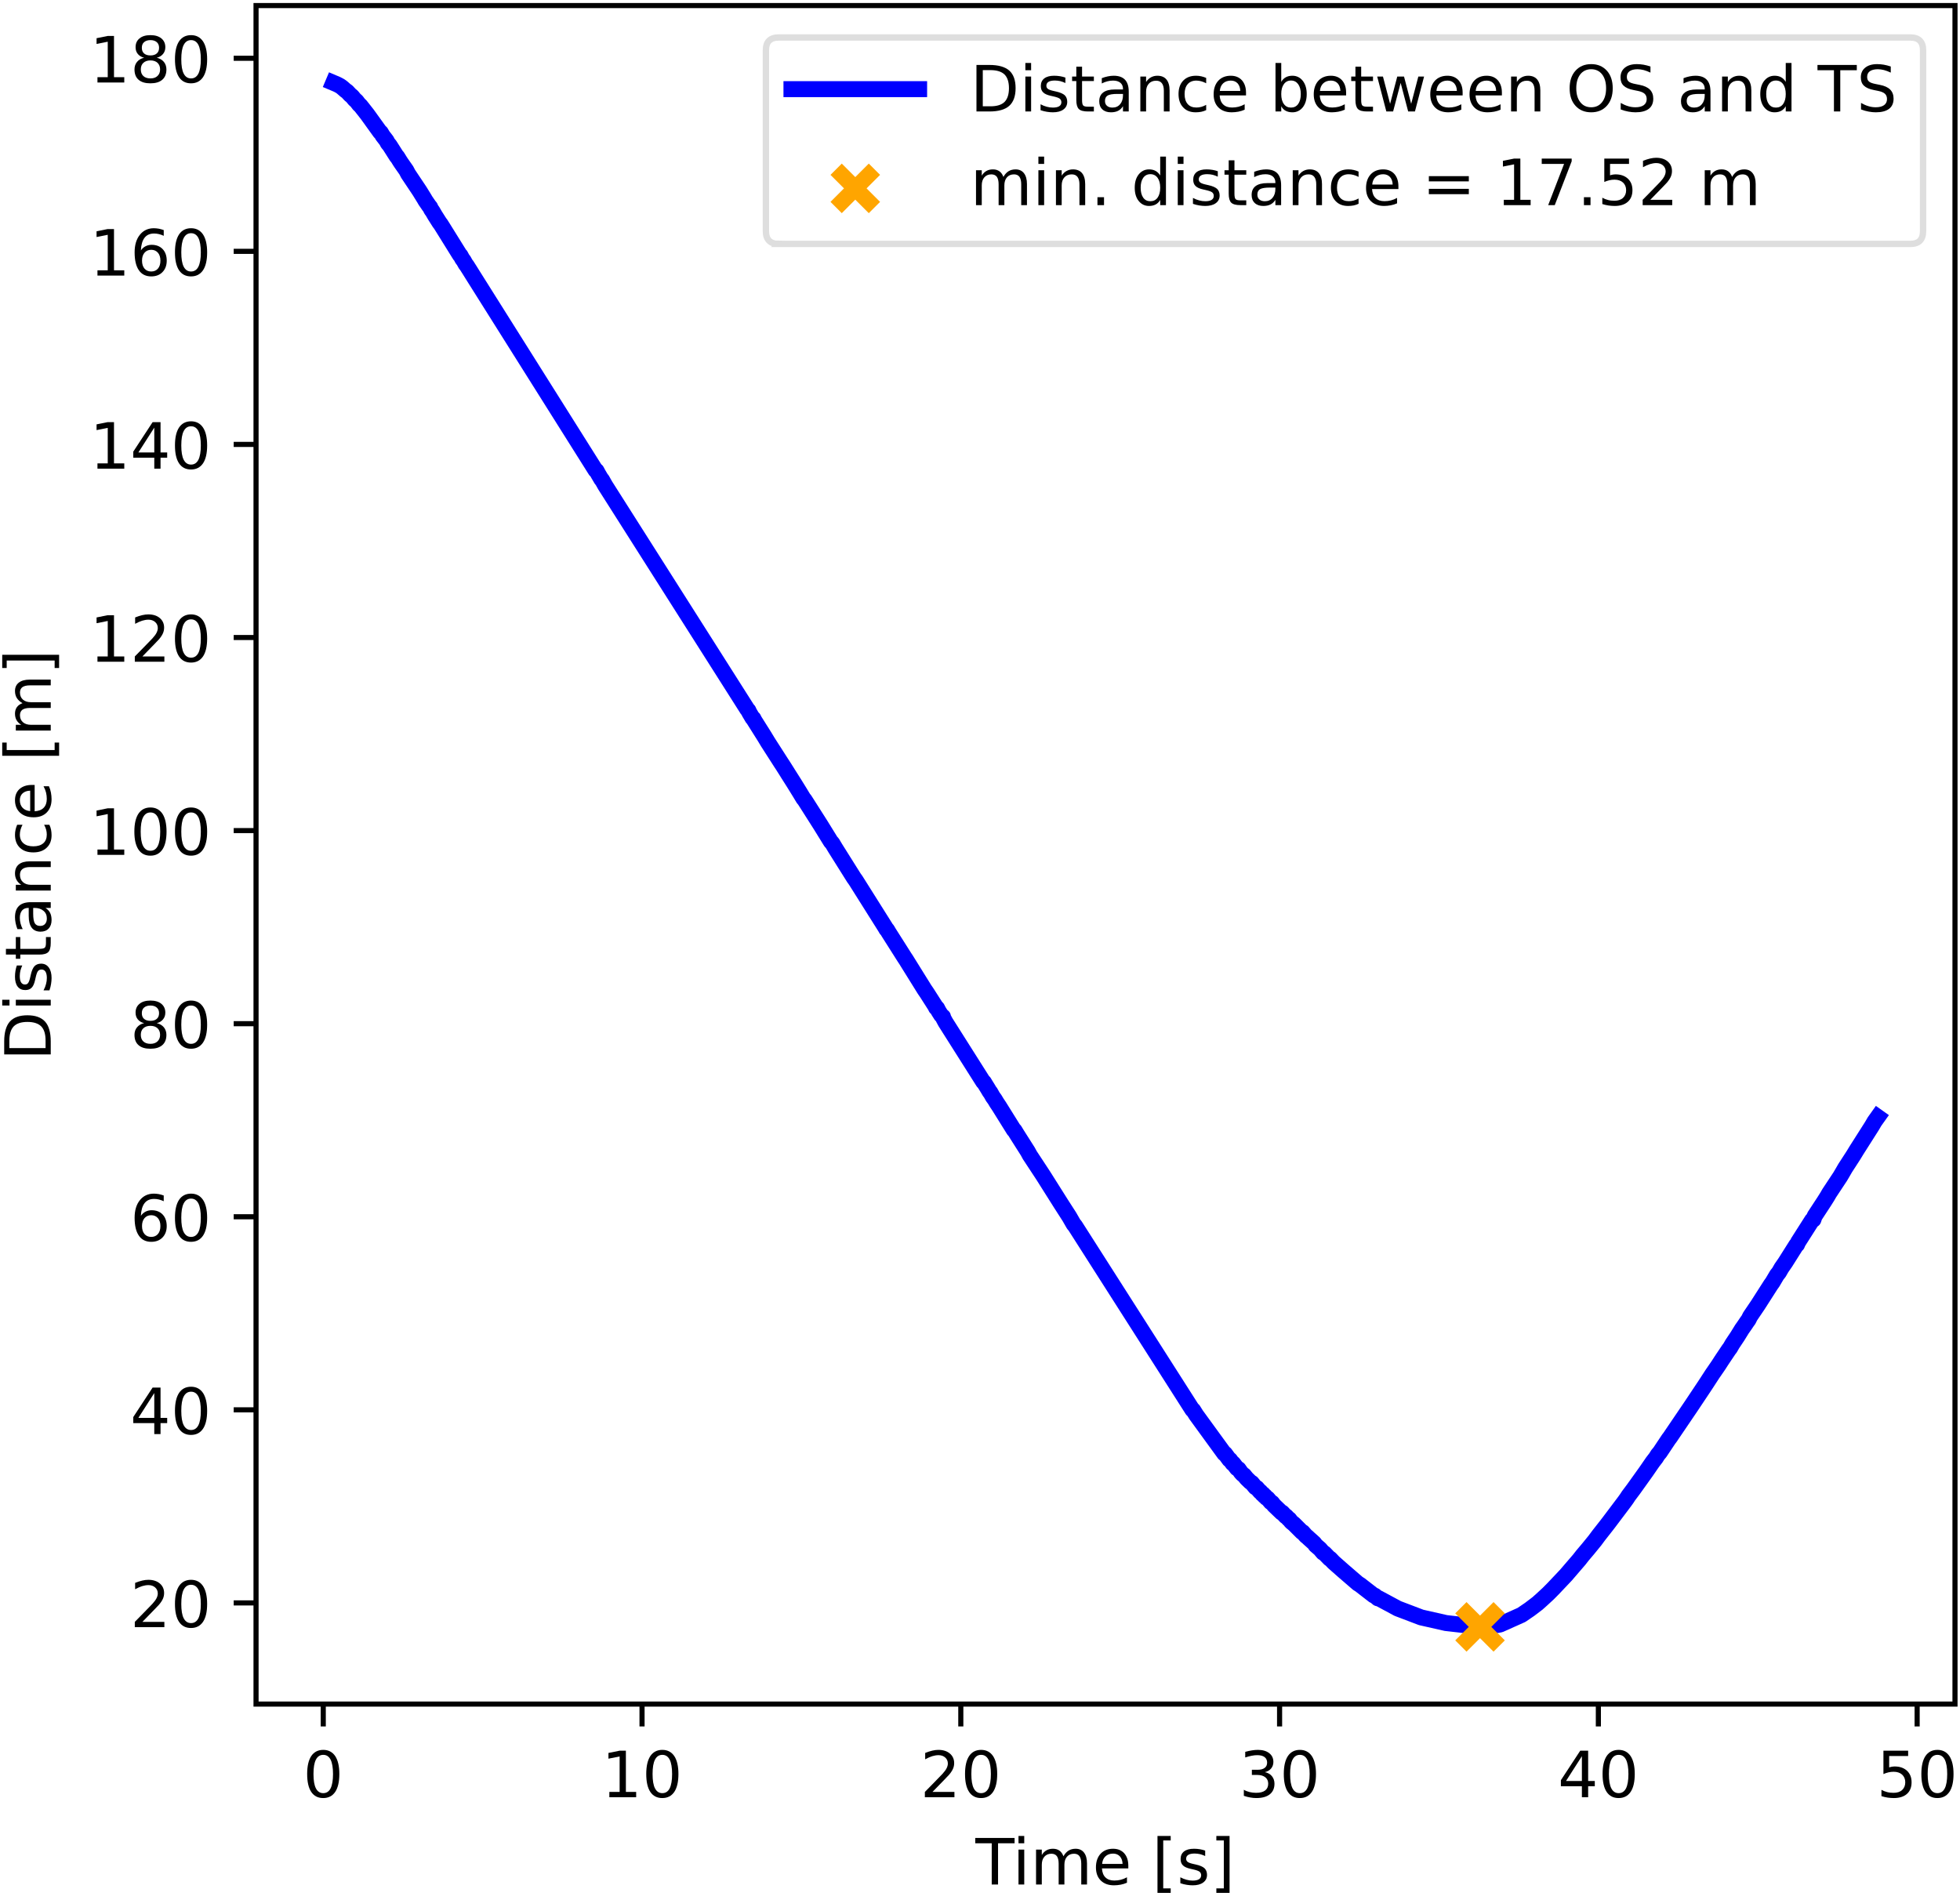 <svg xmlns="http://www.w3.org/2000/svg" xmlns:xlink="http://www.w3.org/1999/xlink" width="307pt" height="396" viewBox="0 0 307 297"><clipPath id="a"><path transform="matrix(1 0 0 -1 -63 305)" d="M0 0h460.8v345.6H0z"/></clipPath><g clip-path="url(#a)"><path d="M-63 305h460.8V-40.6H-63z" fill="#fff"/><path d="M40.104 266.984h266.112V.872H40.104z" fill="#fff"/><path stroke-width=".8" stroke-linejoin="round" fill="none" stroke="#000" d="M50.632 266.984v3.5"/><symbol id="b"><path transform="matrix(.001 0 0 .001 -.066 .013)" d="M318 664c-51 0-89-25-115-75s-38-125-38-225 12-175 38-225 64-75 115-75 89 25 115 75c25 50 38 125 38 225s-13 175-38 225c-26 50-64 75-115 75zm0 78c81 0 143-33 187-97 43-65 65-159 65-281 0-123-22-217-65-281-44-64-106-96-188-96S173 19 130 83 66 241 66 364c0 122 21 216 64 281 43 64 106 97 188 97z"/></symbol><use xlink:href="#b" transform="matrix(10 0 0 -10 48.112 281.708)"/><path stroke-width=".8" stroke-linejoin="round" fill="none" stroke="#000" d="M100.563 266.984v3.5"/><symbol id="c"><path transform="translate(-.11) scale(.001)" d="M124 83h161v556l-175-35v90l174 35h99V83h161V0H124v83z"/></symbol><use xlink:href="#c" transform="matrix(10 0 0 -10 95.304 281.578)"/><use xlink:href="#b" transform="matrix(10 0 0 -10 101.224 281.708)"/><path stroke-width=".8" stroke-linejoin="round" fill="none" stroke="#000" d="M150.494 266.984v3.5"/><symbol id="d"><path transform="translate(-.073) scale(.001)" d="M192 83h344V0H73v83c37 38 88 90 153 156 64 65 105 107 122 126 32 35 54 65 66 90 12 24 19 49 19 73 0 38-14 70-41 94s-62 37-106 37c-31 0-64-6-98-16-34-11-71-27-110-49v100c40 16 77 28 111 36s66 12 95 12c75 0 135-19 180-57s68-88 68-151c0-30-6-59-17-85-11-27-31-59-61-95-8-10-34-37-78-82S271 164 192 83z"/></symbol><use xlink:href="#d" transform="matrix(10 0 0 -10 144.864 281.578)"/><use xlink:href="#b" transform="matrix(10 0 0 -10 151.155 281.708)"/><path stroke-width=".8" stroke-linejoin="round" fill="none" stroke="#000" d="M200.425 266.984v3.5"/><symbol id="e"><path transform="matrix(.001 0 0 .001 -.076 .013)" d="M406 393c47-10 84-31 110-63s40-72 40-118c0-72-25-128-74-167-50-39-120-58-211-58-31 0-63 3-95 9-32 5-66 14-100 26v95c27-16 57-28 90-36 32-8 66-12 102-12 62 0 109 12 141 36s49 60 49 107c0 42-15 76-45 100s-72 37-126 37h-85v81h89c48 0 85 9 111 29 26 19 39 47 39 84s-14 66-40 86c-27 20-65 30-114 30-27 0-56-3-87-9s-65-15-102-27v88c37 10 72 18 105 23 32 5 63 8 93 8 74 0 133-17 177-51s66-80 66-138c0-40-12-74-35-102s-56-48-98-58z"/></symbol><use xlink:href="#e" transform="matrix(10 0 0 -10 194.825 281.708)"/><use xlink:href="#b" transform="matrix(10 0 0 -10 201.085 281.708)"/><path stroke-width=".8" stroke-linejoin="round" fill="none" stroke="#000" d="M250.356 266.984v3.5"/><symbol id="f"><path transform="translate(-.049) scale(.001)" d="M378 643 129 254h249v389zm-26 86h124V254h104v-82H476V0h-98v172H49v95l303 462z"/></symbol><use xlink:href="#f" transform="matrix(10 0 0 -10 244.486 281.578)"/><use xlink:href="#b" transform="matrix(10 0 0 -10 251.016 281.708)"/><path stroke-width=".8" stroke-linejoin="round" fill="none" stroke="#000" d="M300.286 266.984v3.5"/><symbol id="g"><path transform="matrix(.001 0 0 .001 -.077 .013)" d="M108 729h387v-83H198V467c14 5 29 9 43 11s29 4 43 4c81 0 145-23 193-67 48-45 72-105 72-181 0-79-25-140-74-183S357-13 269-13c-31 0-62 3-94 7-32 5-64 12-98 23v99c29-16 59-28 91-36 31-8 64-11 99-11 56 0 101 14 134 44 32 30 49 70 49 121 0 50-17 90-49 120-33 30-78 45-134 45-26 0-53-3-79-9s-53-15-80-27v366z"/></symbol><use xlink:href="#g" transform="matrix(10 0 0 -10 294.697 281.708)"/><use xlink:href="#b" transform="matrix(10 0 0 -10 300.947 281.708)"/><symbol id="h"><path transform="translate(.002) scale(.001)" d="M-2 729h616v-83H355V0h-99v646H-2v83z"/></symbol><symbol id="i"><path transform="translate(-.094) scale(.001)" d="M94 547h90V0H94v547zm0 213h90V646H94v114z"/></symbol><symbol id="j"><path transform="translate(-.091) scale(.001)" d="M520 442c22 40 49 69 80 89 31 19 68 29 111 29 56 0 100-20 131-60s47-97 47-170V0h-90v327c0 52-10 91-28 117-19 25-47 38-85 38-47 0-84-16-111-47s-40-73-40-126V0h-90v327c0 52-10 91-28 117-19 25-48 38-86 38-46 0-83-16-110-47s-40-73-40-126V0H91v547h90v-85c20 33 45 58 74 74 28 16 62 24 102 24s73-10 101-30 48-50 62-88z"/></symbol><symbol id="k"><path transform="matrix(.001 0 0 .001 -.055 .013)" d="M562 296v-44H149c4-62 22-110 56-142 33-32 79-48 139-48 34 0 68 4 100 12s65 21 97 39V28c-32-14-65-25-99-31s-69-10-103-10c-88 0-157 25-208 75S55 181 55 268c0 89 24 160 72 213 48 52 114 79 196 79 74 0 132-24 175-71 42-48 64-112 64-193zm-90 26c-1 49-15 88-41 118-27 29-63 44-107 44-50 0-90-15-120-43s-48-68-52-119h320z"/></symbol><symbol id="m"><path transform="matrix(.001 0 0 .001 -.086 .131)" d="M86 760h207v-70H176V-61h117v-70H86v891z"/></symbol><symbol id="n"><path transform="matrix(.001 0 0 .001 -.054 .013)" d="M443 531v-85c-26 12-52 22-79 29-28 6-56 10-85 10-45 0-79-7-101-21s-33-34-33-61c0-21 8-37 24-49s48-24 96-34l31-7c64-14 109-34 136-58 26-25 40-60 40-104 0-51-20-91-60-120-40-30-96-44-166-44-30 0-60 3-92 8S89 8 54 20v93c33-18 66-31 98-39 32-9 64-13 96-13 42 0 75 7 98 21 22 14 34 35 34 62 0 24-9 43-25 56s-52 26-108 38l-31 7c-56 12-97 30-121 54-25 24-37 57-37 100 0 51 18 91 54 119s88 42 156 42c33 0 64-3 94-8 29-5 56-12 81-21z"/></symbol><symbol id="o"><path transform="matrix(.001 0 0 .001 -.097 .131)" d="M304 760v-891H97v70h117v751H97v70h207z"/></symbol><use xlink:href="#h" transform="matrix(10 0 0 -10 152.757 295.25)"/><use xlink:href="#i" transform="matrix(10 0 0 -10 159.53 295.25)"/><use xlink:href="#j" transform="matrix(10 0 0 -10 162.28 295.25)"/><use xlink:href="#k" transform="matrix(10 0 0 -10 171.66 295.38)"/><use xlink:href="#l" transform="matrix(10 0 0 -10 177.26 295.25)"/><use xlink:href="#m" transform="matrix(10 0 0 -10 181.3 296.56)"/><use xlink:href="#n" transform="matrix(10 0 0 -10 184.88 295.38)"/><use xlink:href="#o" transform="matrix(10 0 0 -10 190.52 296.56)"/><path stroke-width=".8" stroke-linejoin="round" fill="none" stroke="#000" d="M40.104 251.137h-3.5"/><use xlink:href="#d" transform="matrix(10 0 0 -10 21.115 254.934)"/><use xlink:href="#b" transform="matrix(10 0 0 -10 27.405 255.064)"/><path stroke-width=".8" stroke-linejoin="round" fill="none" stroke="#000" d="M40.104 220.886h-3.5"/><use xlink:href="#f" transform="matrix(10 0 0 -10 20.875 224.683)"/><use xlink:href="#b" transform="matrix(10 0 0 -10 27.405 224.813)"/><path stroke-width=".8" stroke-linejoin="round" fill="none" stroke="#000" d="M40.104 190.635h-3.5"/><symbol id="p"><path transform="matrix(.001 0 0 .001 -.07 .013)" d="M330 404c-44 0-79-16-105-46s-39-72-39-124c0-53 13-95 39-125s61-45 105-45 79 15 105 45 39 72 39 125c0 52-13 94-39 124s-61 46-105 46zm196 309v-90c-25 12-50 21-75 27-26 6-51 9-75 9-66 0-116-22-150-66s-54-111-58-199c19 28 43 50 72 65s61 23 96 23c73 0 131-23 173-67s64-105 64-181c0-75-23-135-67-180S403-13 330-13c-84 0-149 32-193 96-45 64-67 158-67 281 0 115 27 207 82 275 54 68 128 103 220 103 24 0 49-3 75-7 25-5 51-12 79-22z"/></symbol><use xlink:href="#p" transform="matrix(10 0 0 -10 21.085 194.561)"/><use xlink:href="#b" transform="matrix(10 0 0 -10 27.405 194.561)"/><path stroke-width=".8" stroke-linejoin="round" fill="none" stroke="#000" d="M40.104 160.383h-3.5"/><symbol id="q"><path transform="matrix(.001 0 0 .001 -.068 .013)" d="M318 346c-47 0-84-13-111-38s-40-59-40-103 13-79 40-104 64-37 111-37c46 0 83 12 110 38 27 25 41 59 41 103s-14 78-40 103c-27 25-64 38-111 38zm-99 42c-42 10-75 30-99 59s-35 64-35 106c0 58 20 104 62 138 41 34 98 51 171 51 72 0 129-17 171-51 41-34 62-80 62-138 0-42-12-77-36-106s-56-49-98-59c47-11 84-33 111-65 26-32 40-72 40-118 0-71-22-125-65-162-44-38-106-56-186-56S175 5 132 43c-43 37-64 91-64 162 0 46 13 86 40 118 26 32 63 54 111 65zm-36 156c0-38 11-68 35-89s57-31 100-31c42 0 75 10 99 31s36 51 36 89-12 67-36 88-57 32-99 32c-43 0-76-11-100-32s-35-50-35-88z"/></symbol><use xlink:href="#q" transform="matrix(10 0 0 -10 21.065 164.31)"/><use xlink:href="#b" transform="matrix(10 0 0 -10 27.405 164.31)"/><path stroke-width=".8" stroke-linejoin="round" fill="none" stroke="#000" d="M40.104 130.132h-3.5"/><use xlink:href="#c" transform="matrix(10 0 0 -10 15.126 133.93)"/><use xlink:href="#b" transform="matrix(10 0 0 -10 21.046 134.06)"/><use xlink:href="#b" transform="matrix(10 0 0 -10 27.406 134.06)"/><path stroke-width=".8" stroke-linejoin="round" fill="none" stroke="#000" d="M40.104 99.881h-3.5"/><use xlink:href="#c" transform="matrix(10 0 0 -10 15.126 103.678)"/><use xlink:href="#d" transform="matrix(10 0 0 -10 21.116 103.678)"/><use xlink:href="#b" transform="matrix(10 0 0 -10 27.406 103.808)"/><path stroke-width=".8" stroke-linejoin="round" fill="none" stroke="#000" d="M40.104 69.63h-3.5"/><use xlink:href="#c" transform="matrix(10 0 0 -10 15.126 73.427)"/><use xlink:href="#f" transform="matrix(10 0 0 -10 20.876 73.427)"/><use xlink:href="#b" transform="matrix(10 0 0 -10 27.406 73.557)"/><path stroke-width=".8" stroke-linejoin="round" fill="none" stroke="#000" d="M40.104 39.379h-3.5"/><use xlink:href="#c" transform="matrix(10 0 0 -10 15.126 43.176)"/><use xlink:href="#p" transform="matrix(10 0 0 -10 21.086 43.306)"/><use xlink:href="#b" transform="matrix(10 0 0 -10 27.406 43.306)"/><path stroke-width=".8" stroke-linejoin="round" fill="none" stroke="#000" d="M40.104 9.128h-3.5"/><use xlink:href="#c" transform="matrix(10 0 0 -10 15.126 12.925)"/><use xlink:href="#q" transform="matrix(10 0 0 -10 21.066 13.055)"/><use xlink:href="#b" transform="matrix(10 0 0 -10 27.406 13.055)"/><symbol id="r"><path transform="translate(-.098) scale(.001)" d="M197 648V81h119c100 0 174 22 221 68 46 46 70 118 70 216s-24 169-70 215c-47 45-121 68-221 68H197zm-99 81h203c141 0 245-30 311-88 66-59 99-151 99-276 0-126-34-218-100-277S441 0 301 0H98v729z"/></symbol><symbol id="s"><path transform="translate(-.027) scale(.001)" d="M183 702V547h185v-70H183V180c0-45 6-74 18-86 12-13 37-19 75-19h92V0h-92c-70 0-118 13-144 39s-39 73-39 141v297H27v70h66v155h90z"/></symbol><symbol id="t"><path transform="matrix(.001 0 0 .001 -.06 .013)" d="M343 275c-73 0-123-9-151-25-28-17-42-45-42-85 0-32 10-58 31-76 21-19 50-28 86-28 50 0 90 17 120 53 30 35 45 82 45 141v20h-89zm179 37V0h-90v83c-21-34-47-58-77-73s-68-23-112-23c-56 0-101 15-134 46s-49 73-49 126c0 61 20 107 62 139 41 31 102 47 184 47h126v9c0 41-14 73-41 96-27 22-65 34-114 34-32 0-62-4-92-12s-58-19-85-33v83c32 12 64 22 95 28s61 10 91 10c79 0 138-21 177-62s59-103 59-186z"/></symbol><symbol id="u"><path transform="translate(-.091) scale(.001)" d="M549 330V0h-90v327c0 52-11 90-31 116s-50 39-90 39c-49 0-87-16-115-47s-42-73-42-126V0H91v547h90v-85c21 32 46 57 76 73 29 16 63 25 101 25 62 0 110-20 142-59s49-96 49-171z"/></symbol><symbol id="v"><path transform="matrix(.001 0 0 .001 -.055 .013)" d="M488 526v-84c-26 14-51 24-77 31s-51 11-77 11c-58 0-104-19-136-56s-48-89-48-155c0-67 16-119 48-156s78-55 136-55c26 0 51 3 77 10s51 18 77 32V21C462 9 436 0 410-5c-27-5-56-8-86-8-82 0-148 25-196 77-49 51-73 121-73 209 0 89 24 159 73 210s116 77 202 77c28 0 55-3 81-9s52-14 77-25z"/></symbol><use xlink:href="#r" transform="matrix(0 -10 -10 0 7.948 165.198)"/><use xlink:href="#i" transform="matrix(0 -10 -10 0 7.948 157.538)"/><use xlink:href="#n" transform="matrix(0 -10 -10 0 8.078 155.158)"/><use xlink:href="#s" transform="matrix(0 -10 -10 0 7.948 150.218)"/><use xlink:href="#t" transform="matrix(0 -10 -10 0 8.078 145.968)"/><use xlink:href="#u" transform="matrix(0 -10 -10 0 7.948 139.528)"/><use xlink:href="#v" transform="matrix(0 -10 -10 0 8.078 133.548)"/><use xlink:href="#k" transform="matrix(0 -10 -10 0 8.078 128.048)"/><use xlink:href="#l" transform="matrix(0 -10 -10 0 7.948 122.448)"/><use xlink:href="#m" transform="matrix(0 -10 -10 0 9.258 118.408)"/><use xlink:href="#j" transform="matrix(0 -10 -10 0 7.948 114.458)"/><use xlink:href="#o" transform="matrix(0 -10 -10 0 9.258 104.658)"/><clipPath id="w"><path transform="matrix(1 0 0 -1 -63 305)" d="M103.104 38.016h266.112v266.112H103.104z"/></clipPath><g clip-path="url(#w)"><path stroke-width="2.5" stroke-linecap="square" stroke-linejoin="round" fill="none" stroke="#00f" d="m52.2 12.968.57.241.489.257.29.205.598.52.205.131.484.522.31.253.394.48.315.278.394.52.21.176 1.074 1.365 1.997 2.775.12.068.294.5.61.79.184.367.305.365 1.088 1.714.095.073.42.682.2.303.798 1.141.28.54 1.807 2.706.724 1.173.18.313.59.858.144.157.18.395.18.233.414.71.699 1.101.18.234.3.474 2.706 4.355.1.077.299.558.19.235.31.558.184.236.504.795.395.635 19.278 30.641.15.076.25.474.514.872.095.076.489.871 22.28 35.101.154.158.14.316.514.87.13.076.155.315 1.587 2.52.525.87 2.067 3.225.21.315.699 1.104.194.315.9 1.418.928 1.5.569.945.195.233 2.501 3.933 1.608 2.604.22.233.47.788 2.925 4.658.28.39 4.618 7.335.18.315.105.075.28.473 2.451 3.866.26.39.29.472 2.6 4.18.325.472 1.358 2.124.11.241.165.075.24.472.4.63.284.241.055.233.34.63 5.906 9.333.12.073.185.314.39.628.329.555.084.074.4.712.285.387.334.556.365.544 2.306 3.701.11.074.38.628 1.697 2.673.3.556 2.117 3.22 2.776 4.4 1.009 1.57.304.472.68 1.184.204.23 18.39 28.827.124.063.465.744 4.409 6.06.12.034.669.918.114.028.39.547.11.025.579.754.255.13.364.518.295.318.194.12.405.499.62.604.199.11.554.68.23.105.499.577.07.008.31.38.1.008.209.285.085.007.225.284.2.104.484.574.21.103.289.38 1.198 1.151.1.005.53.568.074.005.45.472.065.005.27.376.469.382 1.248 1.248.095.006.504.575.245.194.204.195.88.787.184.285.689.59.484.574.21.102.824.85.08.003.524.556 1.538 1.358 2.267 1.956.364.23.6.467 1.517 1.175.18.05.484.417.105-.022 3.011 1.62 3.665 1.394 3.88.878 5.257.598 1.563-.104 1.653-.26 3.36-1.504 1.279-.873 1.228-.933.674-.602.999-.923.484-.488.314-.318 1.993-2.108.504-.588 1.578-1.835.494-.633.904-1.069 1.048-1.286.565-.764.474-.604.744-.947.404-.524 2.482-3.296.324-.453.265-.41.789-1.052 1.992-2.787 1.009-1.466.51-.661.299-.481.32-.378 1.382-2.075.185-.237 3.29-4.852 2.227-3.342 1.174-1.804.314-.452.62-.905.389-.606.26-.394.958-1.428.19-.243.35-.609.813-1.22.7-1.133.389-.551.414-.614.225-.307.26-.523.938-1.386.27-.399 2.017-3.154.285-.4.679-1.15.32-.401.394-.687.6-.868 1.712-2.715.13-.09.164-.379 2.192-3.443.21-.09.18-.539 1.538-2.35.449-.715.31-.538 1.722-2.604.37-.63.404-.699 1.283-1.983.525-.859 2.371-3.73.41-.703.514-.724"/></g><clipPath id="x"><path transform="matrix(1 0 0 -1 -63 305)" d="M103.104 38.016h266.112v266.112H103.104z"/></clipPath><g clip-path="url(#x)"><path d="m228.821 257.888 6-6m-6 0 6 6" fill="orange"/><path stroke-width="2.5" stroke-linejoin="round" fill="none" stroke="orange" d="m228.821 257.888 6-6m-6 0 6 6"/></g><path stroke-width=".8" stroke-linecap="square" stroke-miterlimit="10" fill="none" stroke="#000" d="M40.104 266.984V.872M306.216 266.984V.872M40.104 266.984h266.112M40.104.872h266.112"/><path d="M121.966 38.216h177.25c1.333 0 2-.667 2-2V7.872c0-1.333-.667-2-2-2h-177.25c-1.333 0-2 .667-2 2v28.344c0 1.333.667 2 2 2z" fill="#fff" fill-opacity=".8"/><path stroke-miterlimit="10" fill="none" stroke="#d5d6d5" stroke-opacity=".8" d="M121.966 38.216h177.25c1.333 0 2-.667 2-2V7.872c0-1.333-.667-2-2-2h-177.25c-1.333 0-2 .667-2 2v28.344c0 1.333.667 2 2 2z"/><path stroke-width="2.5" stroke-linecap="square" stroke-linejoin="round" fill="none" stroke="#00f" d="M123.966 13.966h20"/><symbol id="y"><path transform="matrix(.001 0 0 .001 -.091 .013)" d="M487 273c0 66-14 117-41 155-28 38-65 57-112 57-48 0-85-19-112-57-28-38-41-89-41-155s13-118 41-156c27-38 64-56 112-56 47 0 84 18 112 56 27 38 41 90 41 156zM181 464c18 32 42 56 71 72s64 24 104 24c66 0 120-27 162-79 41-53 62-122 62-208s-21-156-62-208c-42-52-96-78-162-78-40 0-75 8-104 23s-53 39-71 72V0H91v760h90V464z"/></symbol><symbol id="z"><path transform="translate(-.042) scale(.001)" d="M42 547h90l112-427 112 427h106l112-427 112 427h90L633 0H527L409 448 291 0H185L42 547z"/></symbol><symbol id="A"><path transform="matrix(.001 0 0 .001 -.056 .013)" d="M394 662c-72 0-129-27-171-80-42-54-63-126-63-218s21-165 63-218c42-54 99-80 171-80 71 0 128 26 170 80 42 53 63 126 63 218s-21 164-63 218c-42 53-99 80-170 80zm0 80c102 0 183-35 245-103 61-68 92-160 92-275 0-116-31-207-92-275C577 21 496-13 394-13 291-13 209 21 148 89c-62 68-92 159-92 275 0 115 30 207 92 275 61 68 143 103 246 103z"/></symbol><symbol id="B"><path transform="matrix(.001 0 0 .001 -.066 .013)" d="M535 705v-96c-38 18-73 31-106 40-34 8-66 13-96 13-54 0-96-11-125-31-29-21-43-51-43-89 0-32 9-57 29-73 19-17 56-30 110-40l60-12c73-14 127-39 162-74 35-36 53-83 53-142 0-71-24-124-71-160-48-36-117-54-208-54-35 0-72 4-111 11S110 16 69 32v102c40-23 79-40 117-51 38-12 76-17 114-17 56 0 99 11 130 33 30 22 46 53 46 95 0 36-11 64-33 84s-58 35-108 45l-60 12c-74 14-127 37-160 69-33 31-49 74-49 130 0 64 22 115 68 152 45 37 108 56 188 56 34 0 68-3 104-9 35-6 71-16 109-28z"/></symbol><symbol id="C"><path transform="matrix(.001 0 0 .001 -.055 .013)" d="M454 464v296h90V0h-90v82c-19-33-43-57-72-72s-63-23-103-23c-66 0-120 26-162 78S55 187 55 273s20 155 62 208c42 52 96 79 162 79 40 0 74-8 103-24s53-40 72-72zM148 273c0-66 13-118 40-156s64-56 112-56 85 18 113 56c27 38 41 90 41 156s-14 117-41 155c-28 38-65 57-113 57s-85-19-112-57-40-89-40-155z"/></symbol><use xlink:href="#r" transform="matrix(10 0 0 -10 152.946 17.466)"/><use xlink:href="#i" transform="matrix(10 0 0 -10 160.606 17.466)"/><use xlink:href="#n" transform="matrix(10 0 0 -10 162.986 17.596)"/><use xlink:href="#s" transform="matrix(10 0 0 -10 167.926 17.466)"/><use xlink:href="#t" transform="matrix(10 0 0 -10 172.176 17.596)"/><use xlink:href="#u" transform="matrix(10 0 0 -10 178.616 17.466)"/><use xlink:href="#v" transform="matrix(10 0 0 -10 184.596 17.596)"/><use xlink:href="#k" transform="matrix(10 0 0 -10 190.096 17.596)"/><use xlink:href="#l" transform="matrix(10 0 0 -10 195.696 17.466)"/><use xlink:href="#y" transform="matrix(10 0 0 -10 199.786 17.596)"/><use xlink:href="#k" transform="matrix(10 0 0 -10 205.776 17.596)"/><use xlink:href="#s" transform="matrix(10 0 0 -10 211.646 17.466)"/><use xlink:href="#z" transform="matrix(10 0 0 -10 215.716 17.466)"/><use xlink:href="#k" transform="matrix(10 0 0 -10 224.026 17.596)"/><use xlink:href="#k" transform="matrix(10 0 0 -10 230.176 17.596)"/><use xlink:href="#u" transform="matrix(10 0 0 -10 236.686 17.466)"/><use xlink:href="#l" transform="matrix(10 0 0 -10 242.116 17.466)"/><use xlink:href="#A" transform="matrix(10 0 0 -10 245.856 17.596)"/><use xlink:href="#B" transform="matrix(10 0 0 -10 253.826 17.596)"/><use xlink:href="#l" transform="matrix(10 0 0 -10 259.516 17.466)"/><use xlink:href="#t" transform="matrix(10 0 0 -10 263.296 17.596)"/><use xlink:href="#u" transform="matrix(10 0 0 -10 269.736 17.466)"/><use xlink:href="#C" transform="matrix(10 0 0 -10 275.716 17.596)"/><use xlink:href="#l" transform="matrix(10 0 0 -10 281.516 17.466)"/><use xlink:href="#h" transform="matrix(10 0 0 -10 284.676 17.466)"/><use xlink:href="#B" transform="matrix(10 0 0 -10 291.466 17.596)"/><path d="m130.966 32.513 6-6m-6 0 6 6" fill="orange"/><path stroke-width="2.5" stroke-linejoin="round" fill="none" stroke="orange" d="m130.966 32.513 6-6m-6 0 6 6"/><symbol id="D"><path transform="translate(-.107) scale(.001)" d="M107 124h103V0H107v124z"/></symbol><symbol id="E"><path transform="matrix(.001 0 0 .001 -.106 -.172)" d="M106 454h626v-82H106v82zm0-199h626v-83H106v83z"/></symbol><symbol id="F"><path transform="translate(-.082) scale(.001)" d="M82 729h469v-42L286 0H183l249 646H82v83z"/></symbol><use xlink:href="#j" transform="matrix(10 0 0 -10 152.876 32.138)"/><use xlink:href="#i" transform="matrix(10 0 0 -10 162.646 32.138)"/><use xlink:href="#u" transform="matrix(10 0 0 -10 165.396 32.138)"/><use xlink:href="#D" transform="matrix(10 0 0 -10 171.896 32.138)"/><use xlink:href="#l" transform="matrix(10 0 0 -10 174.006 32.138)"/><use xlink:href="#C" transform="matrix(10 0 0 -10 177.736 32.268)"/><use xlink:href="#i" transform="matrix(10 0 0 -10 184.476 32.138)"/><use xlink:href="#n" transform="matrix(10 0 0 -10 186.856 32.268)"/><use xlink:href="#s" transform="matrix(10 0 0 -10 191.796 32.138)"/><use xlink:href="#t" transform="matrix(10 0 0 -10 196.046 32.268)"/><use xlink:href="#u" transform="matrix(10 0 0 -10 202.486 32.138)"/><use xlink:href="#v" transform="matrix(10 0 0 -10 208.466 32.268)"/><use xlink:href="#k" transform="matrix(10 0 0 -10 213.966 32.268)"/><use xlink:href="#l" transform="matrix(10 0 0 -10 219.566 32.138)"/><use xlink:href="#E" transform="matrix(10 0 0 -10 223.806 30.418)"/><use xlink:href="#l" transform="matrix(10 0 0 -10 231.126 32.138)"/><use xlink:href="#c" transform="matrix(10 0 0 -10 235.406 32.138)"/><use xlink:href="#F" transform="matrix(10 0 0 -10 241.486 32.138)"/><use xlink:href="#D" transform="matrix(10 0 0 -10 248.096 32.138)"/><use xlink:href="#g" transform="matrix(10 0 0 -10 250.976 32.268)"/><use xlink:href="#d" transform="matrix(10 0 0 -10 257.296 32.138)"/><use xlink:href="#l" transform="matrix(10 0 0 -10 262.926 32.138)"/><use xlink:href="#j" transform="matrix(10 0 0 -10 267.016 32.138)"/></g></svg>